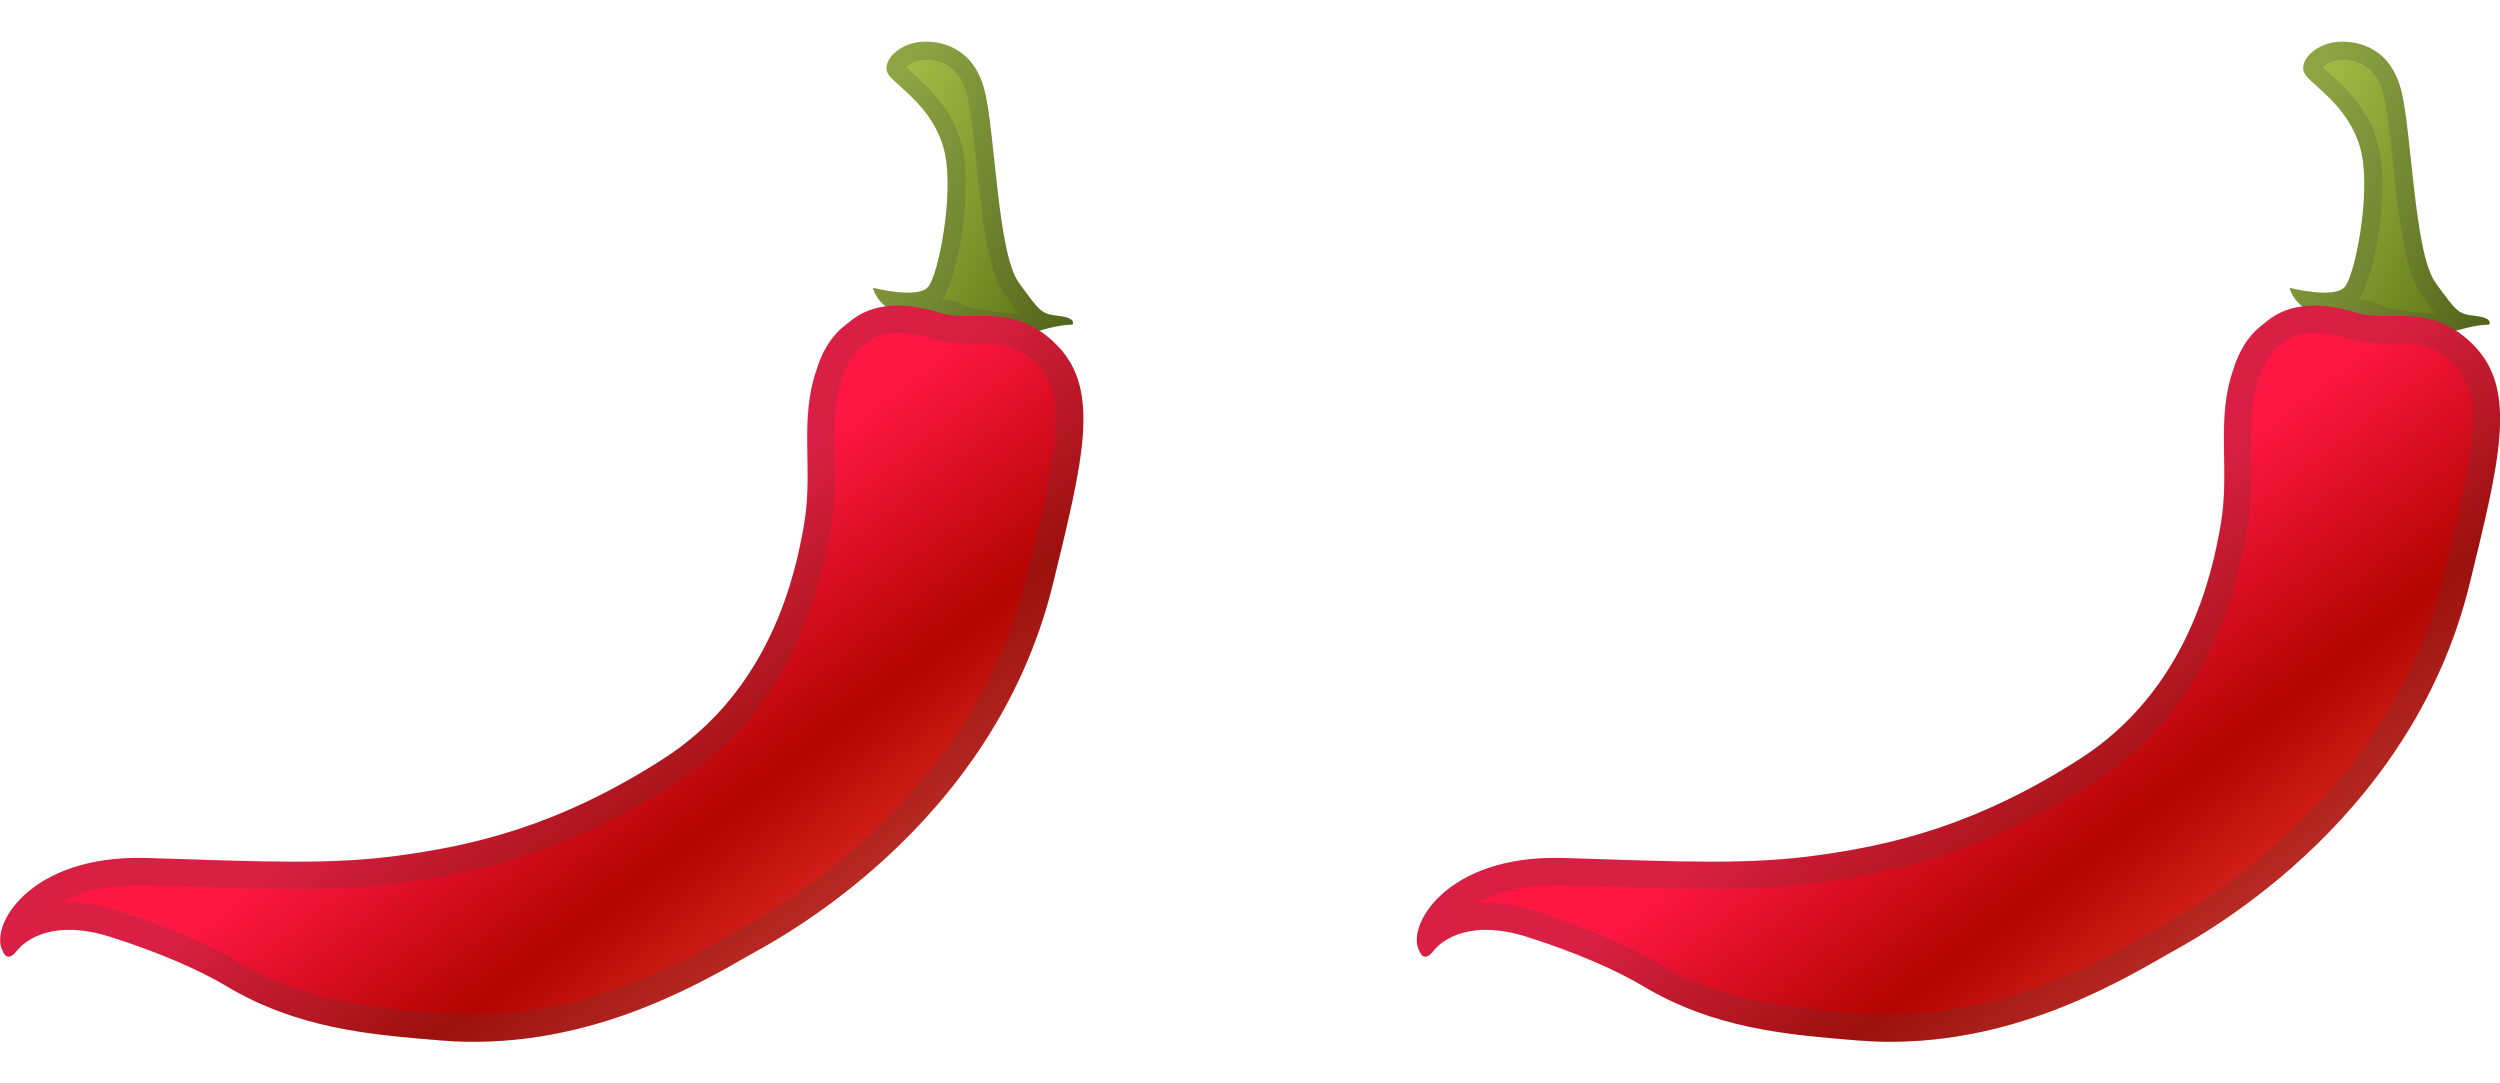 <svg width="30" height="13" viewBox="0 0 30 13" fill="none" xmlns="http://www.w3.org/2000/svg">
<path d="M10.476 3.454C10.476 3.454 11.017 3.594 11.14 3.44C11.263 3.285 11.442 2.363 11.342 1.857C11.242 1.35 10.837 1.086 10.686 0.925C10.534 0.765 10.772 0.53 11.034 0.504C11.295 0.478 11.68 0.576 11.811 1.071C11.943 1.567 11.967 3.039 12.227 3.394C12.487 3.749 12.492 3.766 12.71 3.792C12.929 3.818 12.868 3.896 12.868 3.896C12.868 3.896 12.74 3.89 12.511 3.958C12.284 4.026 11.637 3.943 11.456 3.848C11.276 3.753 10.994 3.867 10.752 3.755C10.51 3.64 10.476 3.454 10.476 3.454Z" fill="url(#paint0_linear_2054_10396)"/>
<path opacity="0.2" d="M11.112 0.718C11.285 0.718 11.512 0.789 11.601 1.128C11.646 1.296 11.679 1.612 11.715 1.948C11.799 2.736 11.868 3.272 12.052 3.524L12.078 3.56C12.139 3.643 12.188 3.711 12.232 3.766C11.954 3.761 11.636 3.698 11.557 3.657C11.473 3.612 11.382 3.597 11.3 3.593C11.304 3.588 11.307 3.584 11.312 3.579C11.494 3.347 11.661 2.345 11.557 1.818C11.464 1.339 11.141 1.048 10.947 0.873C10.92 0.848 10.895 0.826 10.874 0.807C10.905 0.775 10.973 0.732 11.057 0.724C11.074 0.718 11.094 0.718 11.112 0.718ZM11.112 0.5C11.085 0.5 11.06 0.501 11.035 0.504C10.774 0.531 10.537 0.765 10.687 0.926C10.838 1.086 11.244 1.351 11.343 1.858C11.443 2.365 11.263 3.285 11.141 3.44C11.097 3.496 11 3.513 10.894 3.513C10.701 3.513 10.476 3.454 10.476 3.454C10.476 3.454 10.509 3.641 10.751 3.754C10.849 3.8 10.953 3.809 11.056 3.809C11.113 3.809 11.17 3.807 11.225 3.807C11.31 3.807 11.39 3.813 11.456 3.848C11.591 3.919 11.984 3.983 12.271 3.983C12.368 3.983 12.453 3.976 12.511 3.958C12.706 3.901 12.828 3.896 12.859 3.896H12.868C12.868 3.896 12.929 3.819 12.71 3.793C12.492 3.766 12.487 3.75 12.227 3.394C11.967 3.038 11.943 1.566 11.811 1.072C11.693 0.622 11.367 0.5 11.112 0.5Z" fill="#424242"/>
<path d="M9.803 4.427C9.588 5.037 9.76 5.614 9.654 6.265C9.547 6.915 9.237 8.287 7.962 9.105C6.688 9.924 5.667 10.143 4.824 10.262C3.983 10.381 3.186 10.341 1.764 10.296C0.344 10.251 -0.14 11.131 0.037 11.419C0.037 11.419 0.083 11.562 0.201 11.411C0.319 11.261 0.663 11.034 1.317 11.24C1.928 11.432 2.419 11.655 2.705 11.826C3.569 12.344 4.421 12.413 5.288 12.485C6.974 12.624 8.326 11.845 9.006 11.454C9.252 11.312 11.917 9.958 12.637 7C12.994 5.534 13.211 4.688 12.693 4.152C12.175 3.616 11.661 3.871 11.294 3.758C10.541 3.523 10.26 3.813 10.158 3.891C9.943 4.051 9.848 4.281 9.803 4.427Z" fill="url(#paint1_linear_2054_10396)"/>
<path opacity="0.2" d="M10.769 3.995C10.893 3.995 11.037 4.02 11.197 4.071C11.343 4.117 11.489 4.12 11.613 4.12H11.685H11.757C12.011 4.12 12.224 4.139 12.458 4.381C12.827 4.761 12.678 5.453 12.335 6.86L12.32 6.923C11.729 9.348 9.727 10.682 8.895 11.142C8.873 11.154 8.855 11.164 8.843 11.171C8.234 11.522 7.099 12.175 5.685 12.175C5.561 12.175 5.437 12.169 5.314 12.159C4.469 12.091 3.671 12.025 2.871 11.546C2.517 11.335 1.986 11.11 1.413 10.928C1.209 10.864 1.012 10.831 0.829 10.831C0.792 10.831 0.756 10.832 0.721 10.835C0.916 10.726 1.218 10.623 1.661 10.623C1.691 10.623 1.722 10.623 1.753 10.624L2.142 10.636C2.699 10.653 3.139 10.668 3.541 10.668C4.062 10.668 4.471 10.643 4.868 10.586C5.75 10.461 6.828 10.22 8.136 9.38C9.125 8.745 9.744 7.715 9.973 6.318C10.023 6.015 10.019 5.738 10.015 5.47C10.009 5.128 10.004 4.833 10.109 4.536C10.111 4.531 10.113 4.527 10.114 4.522C10.164 4.358 10.244 4.233 10.353 4.151C10.363 4.144 10.374 4.135 10.386 4.125C10.454 4.072 10.549 3.995 10.769 3.995ZM10.769 3.668C10.398 3.668 10.231 3.835 10.156 3.891C9.941 4.053 9.845 4.282 9.8 4.428C9.586 5.038 9.758 5.615 9.651 6.265C9.544 6.916 9.234 8.288 7.96 9.106C6.685 9.924 5.664 10.144 4.822 10.263C4.41 10.321 4.008 10.341 3.54 10.341C3.051 10.341 2.488 10.32 1.762 10.297C1.727 10.296 1.693 10.296 1.659 10.296C0.317 10.296 -0.139 11.139 0.035 11.42C0.035 11.42 0.055 11.481 0.102 11.481C0.127 11.481 0.158 11.463 0.199 11.412C0.283 11.305 0.482 11.158 0.828 11.158C0.966 11.158 1.127 11.182 1.314 11.239C1.925 11.432 2.416 11.654 2.702 11.826C3.566 12.344 4.419 12.413 5.285 12.485C5.42 12.496 5.553 12.501 5.683 12.501C7.182 12.501 8.378 11.814 9.003 11.453C9.249 11.312 11.914 9.957 12.635 7C12.992 5.534 13.208 4.687 12.69 4.151C12.365 3.815 12.041 3.791 11.755 3.791C11.706 3.791 11.658 3.792 11.611 3.792C11.496 3.792 11.389 3.788 11.293 3.757C11.084 3.693 10.912 3.668 10.769 3.668Z" fill="#424242"/>
<path d="M27.476 3.454C27.476 3.454 28.017 3.594 28.14 3.44C28.263 3.285 28.442 2.363 28.342 1.857C28.242 1.35 27.837 1.086 27.686 0.925C27.534 0.765 27.772 0.53 28.034 0.504C28.295 0.478 28.68 0.576 28.811 1.071C28.943 1.567 28.967 3.039 29.227 3.394C29.487 3.749 29.491 3.766 29.71 3.792C29.929 3.818 29.868 3.896 29.868 3.896C29.868 3.896 29.74 3.89 29.511 3.958C29.284 4.026 28.637 3.943 28.456 3.848C28.276 3.753 27.994 3.867 27.752 3.755C27.51 3.64 27.476 3.454 27.476 3.454Z" fill="url(#paint2_linear_2054_10396)"/>
<path opacity="0.2" d="M28.112 0.718C28.285 0.718 28.512 0.789 28.601 1.128C28.646 1.296 28.679 1.612 28.715 1.948C28.799 2.736 28.868 3.272 29.052 3.524L29.078 3.56C29.139 3.643 29.188 3.711 29.232 3.766C28.954 3.761 28.636 3.698 28.558 3.657C28.473 3.612 28.382 3.597 28.3 3.593C28.304 3.588 28.307 3.584 28.311 3.579C28.494 3.347 28.661 2.345 28.558 1.818C28.464 1.339 28.141 1.048 27.947 0.873C27.92 0.848 27.895 0.826 27.874 0.807C27.905 0.775 27.973 0.732 28.057 0.724C28.074 0.718 28.094 0.718 28.112 0.718ZM28.112 0.5C28.085 0.5 28.06 0.501 28.035 0.504C27.774 0.531 27.537 0.765 27.687 0.926C27.838 1.086 28.244 1.351 28.343 1.858C28.443 2.365 28.263 3.285 28.141 3.44C28.097 3.496 28 3.513 27.894 3.513C27.701 3.513 27.476 3.454 27.476 3.454C27.476 3.454 27.509 3.641 27.751 3.754C27.849 3.8 27.953 3.809 28.056 3.809C28.113 3.809 28.17 3.807 28.224 3.807C28.311 3.807 28.39 3.813 28.456 3.848C28.591 3.919 28.984 3.983 29.27 3.983C29.369 3.983 29.453 3.976 29.511 3.958C29.706 3.901 29.828 3.896 29.859 3.896H29.868C29.868 3.896 29.929 3.819 29.71 3.793C29.491 3.766 29.487 3.75 29.227 3.394C28.967 3.038 28.943 1.566 28.811 1.072C28.692 0.622 28.367 0.5 28.112 0.5Z" fill="#424242"/>
<path d="M26.803 4.427C26.588 5.037 26.76 5.614 26.654 6.265C26.547 6.915 26.237 8.287 24.962 9.105C23.688 9.924 22.667 10.143 21.824 10.262C20.983 10.381 20.186 10.341 18.764 10.296C17.344 10.251 16.86 11.131 17.037 11.419C17.037 11.419 17.083 11.562 17.201 11.411C17.319 11.261 17.663 11.034 18.317 11.24C18.928 11.432 19.419 11.655 19.705 11.826C20.569 12.344 21.421 12.413 22.288 12.485C23.974 12.624 25.326 11.845 26.006 11.454C26.252 11.312 28.917 9.958 29.637 7C29.994 5.534 30.211 4.688 29.693 4.152C29.175 3.616 28.661 3.871 28.294 3.758C27.541 3.523 27.26 3.813 27.158 3.891C26.943 4.051 26.848 4.281 26.803 4.427Z" fill="url(#paint3_linear_2054_10396)"/>
<path opacity="0.2" d="M27.769 3.995C27.893 3.995 28.037 4.02 28.197 4.071C28.343 4.117 28.488 4.12 28.613 4.12H28.686H28.757C29.011 4.12 29.224 4.139 29.458 4.381C29.827 4.761 29.678 5.453 29.335 6.86L29.32 6.923C28.729 9.348 26.727 10.682 25.895 11.142C25.873 11.154 25.855 11.164 25.843 11.171C25.234 11.522 24.099 12.175 22.685 12.175C22.561 12.175 22.436 12.169 22.314 12.159C21.469 12.091 20.671 12.025 19.871 11.546C19.517 11.335 18.986 11.11 18.413 10.928C18.209 10.864 18.012 10.831 17.829 10.831C17.792 10.831 17.756 10.832 17.721 10.835C17.916 10.726 18.218 10.623 18.661 10.623C18.691 10.623 18.721 10.623 18.753 10.624L19.142 10.636C19.699 10.653 20.139 10.668 20.541 10.668C21.062 10.668 21.471 10.643 21.868 10.586C22.75 10.461 23.828 10.22 25.136 9.38C26.125 8.745 26.744 7.715 26.973 6.318C27.023 6.015 27.019 5.738 27.015 5.47C27.009 5.128 27.004 4.833 27.109 4.536C27.11 4.531 27.113 4.527 27.114 4.522C27.164 4.358 27.244 4.233 27.353 4.151C27.363 4.144 27.374 4.135 27.386 4.125C27.454 4.072 27.549 3.995 27.769 3.995ZM27.769 3.668C27.398 3.668 27.231 3.835 27.156 3.891C26.941 4.053 26.845 4.282 26.8 4.428C26.586 5.038 26.758 5.615 26.651 6.265C26.544 6.916 26.234 8.288 24.96 9.106C23.685 9.924 22.664 10.144 21.822 10.263C21.41 10.321 21.008 10.341 20.54 10.341C20.05 10.341 19.488 10.32 18.762 10.297C18.727 10.296 18.693 10.296 18.66 10.296C17.317 10.296 16.861 11.139 17.035 11.42C17.035 11.42 17.055 11.481 17.102 11.481C17.127 11.481 17.158 11.463 17.199 11.412C17.282 11.305 17.482 11.158 17.828 11.158C17.966 11.158 18.127 11.182 18.314 11.239C18.925 11.432 19.416 11.654 19.702 11.826C20.567 12.344 21.419 12.413 22.285 12.485C22.42 12.496 22.553 12.501 22.683 12.501C24.182 12.501 25.378 11.814 26.003 11.453C26.25 11.312 28.914 9.957 29.635 7C29.992 5.534 30.208 4.687 29.69 4.151C29.365 3.815 29.041 3.791 28.755 3.791C28.706 3.791 28.658 3.792 28.611 3.792C28.496 3.792 28.389 3.788 28.293 3.757C28.084 3.693 27.912 3.668 27.769 3.668Z" fill="#424242"/>
<defs>
<linearGradient id="paint0_linear_2054_10396" x1="10.357" y1="1.808" x2="13.675" y2="3.399" gradientUnits="userSpaceOnUse">
<stop offset="0.005" stop-color="#A0BD46"/>
<stop offset="0.424" stop-color="#7F972D"/>
<stop offset="0.926" stop-color="#52650B"/>
</linearGradient>
<linearGradient id="paint1_linear_2054_10396" x1="5.117" y1="6.167" x2="9.833" y2="12.247" gradientUnits="userSpaceOnUse">
<stop offset="0.281" stop-color="#FF1744"/>
<stop offset="0.654" stop-color="#B20500"/>
<stop offset="1" stop-color="#EB382F"/>
</linearGradient>
<linearGradient id="paint2_linear_2054_10396" x1="27.357" y1="1.808" x2="30.674" y2="3.399" gradientUnits="userSpaceOnUse">
<stop offset="0.005" stop-color="#A0BD46"/>
<stop offset="0.424" stop-color="#7F972D"/>
<stop offset="0.926" stop-color="#52650B"/>
</linearGradient>
<linearGradient id="paint3_linear_2054_10396" x1="22.117" y1="6.167" x2="26.833" y2="12.247" gradientUnits="userSpaceOnUse">
<stop offset="0.281" stop-color="#FF1744"/>
<stop offset="0.654" stop-color="#B20500"/>
<stop offset="1" stop-color="#EB382F"/>
</linearGradient>
</defs>
</svg>
